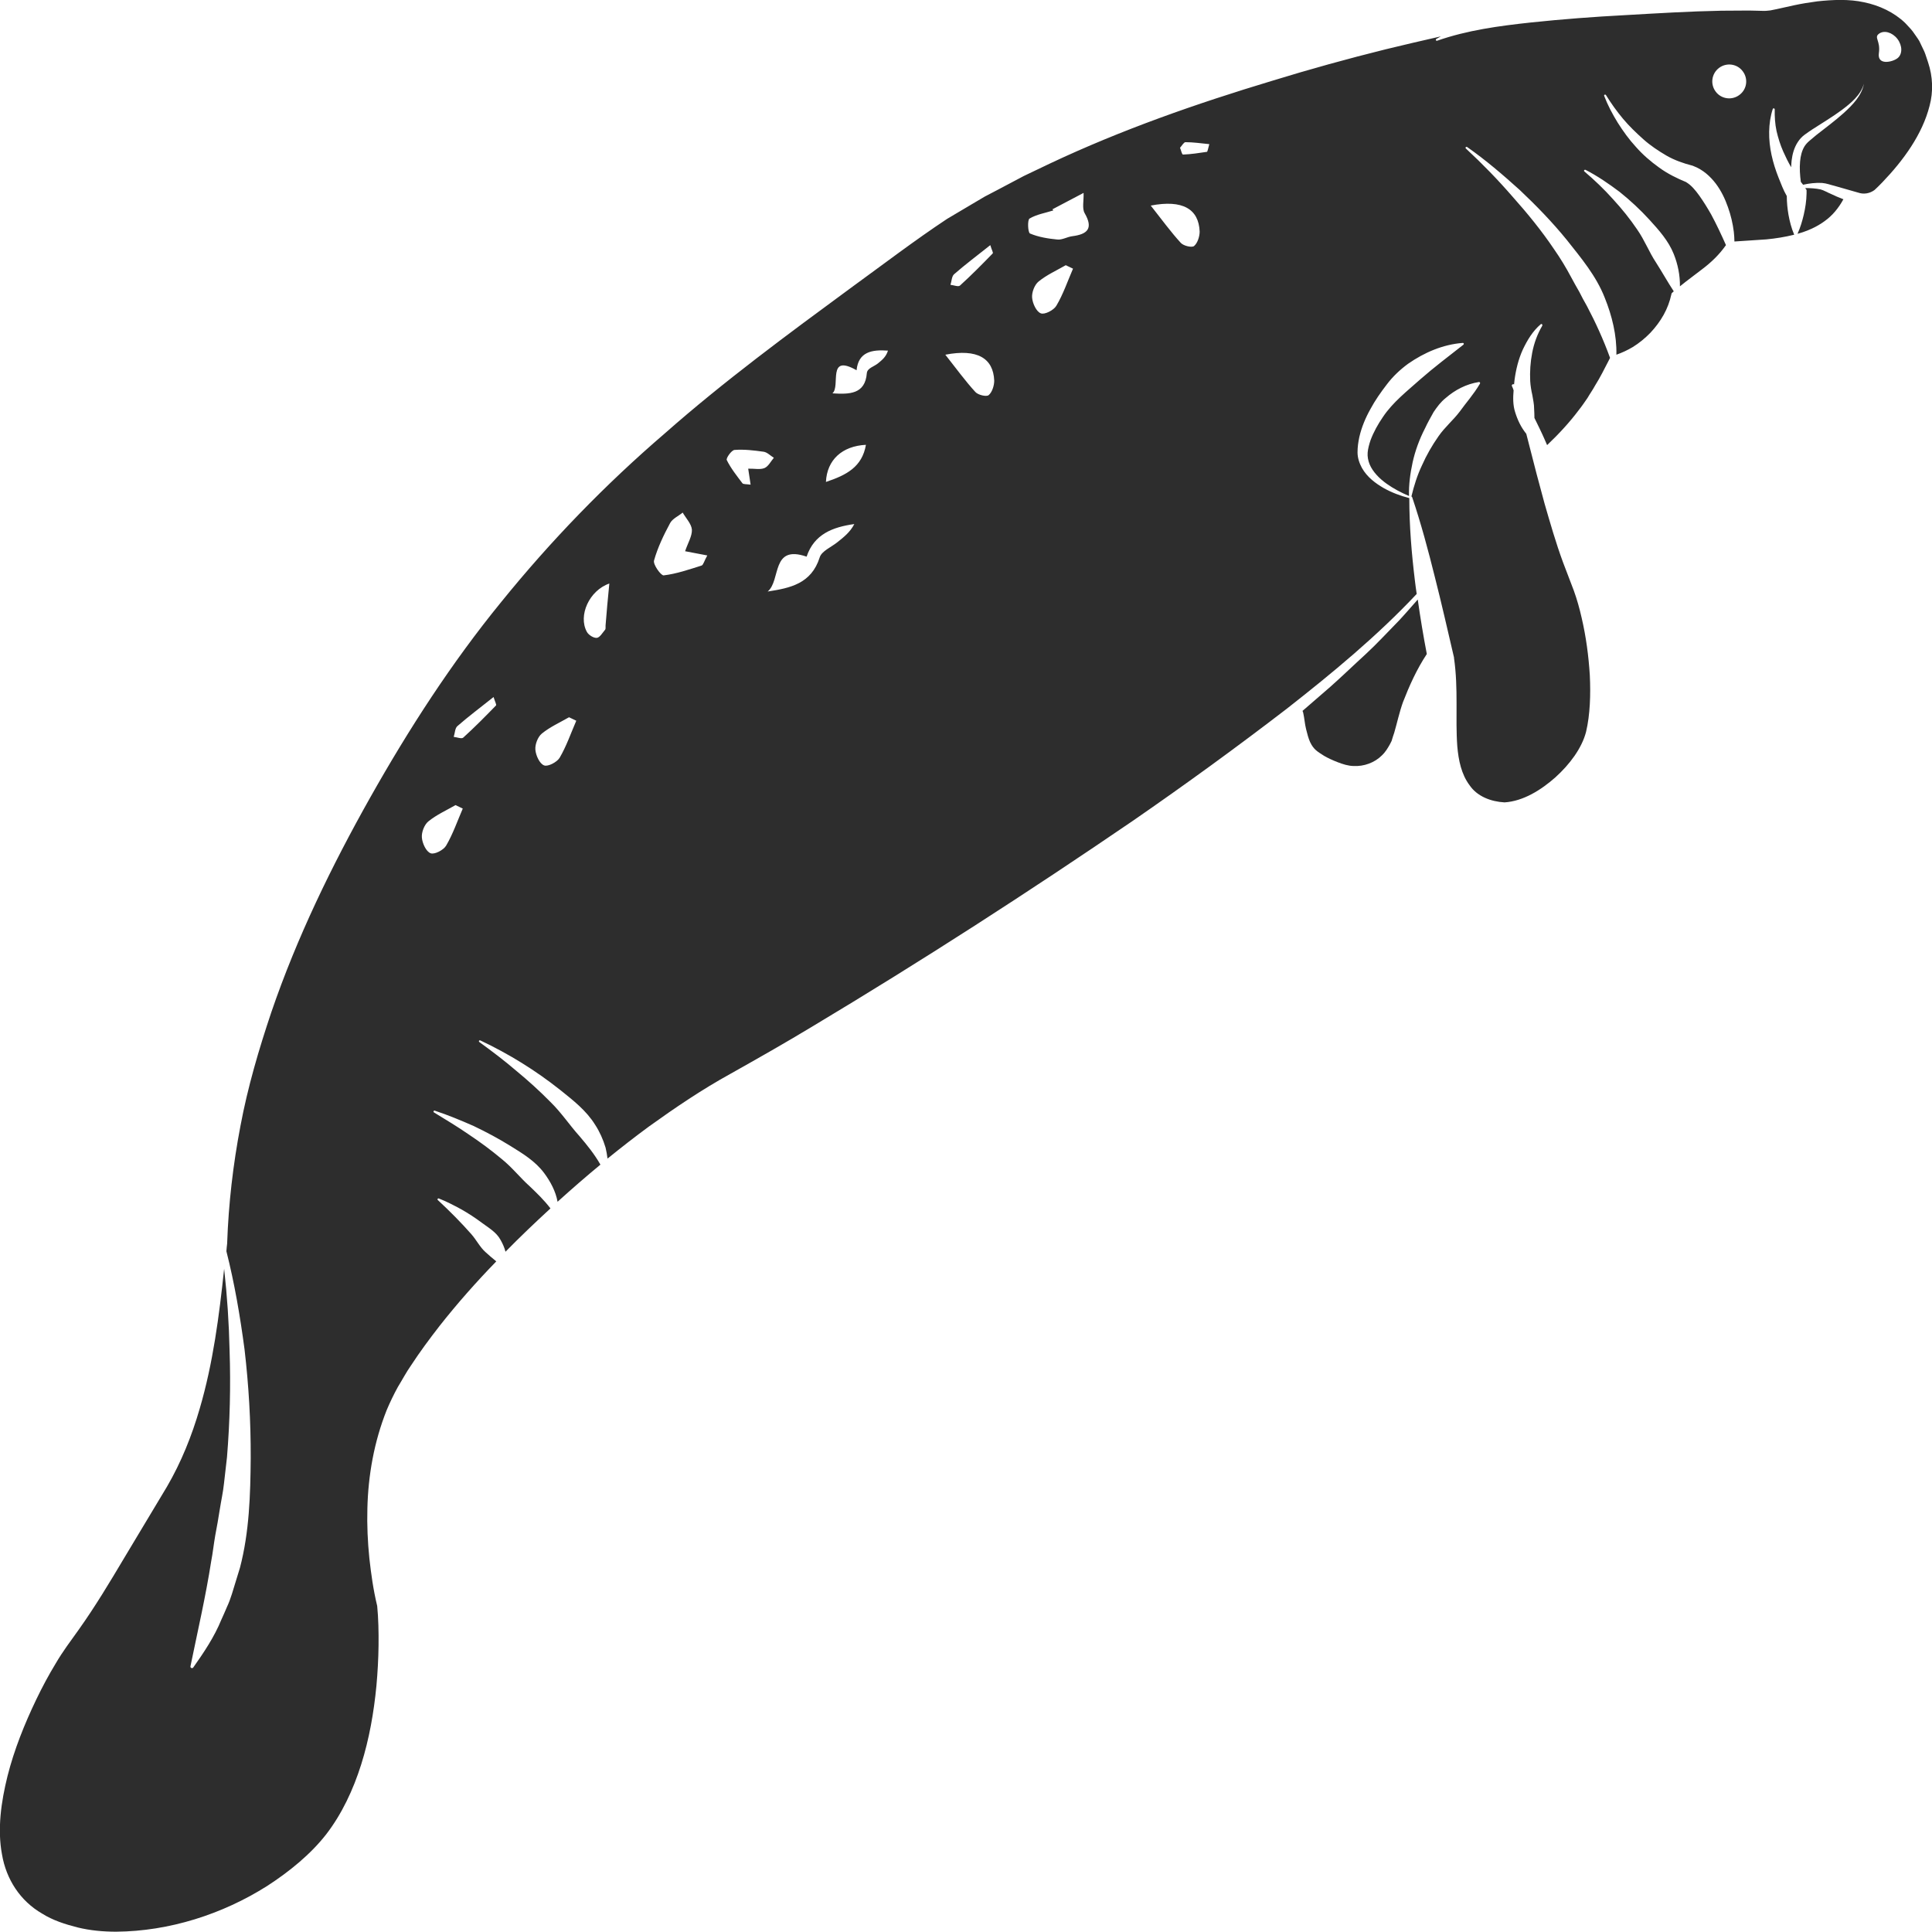 <?xml version="1.0" encoding="utf-8"?>
<!-- Generator: Adobe Illustrator 24.1.2, SVG Export Plug-In . SVG Version: 6.00 Build 0)  -->
<svg version="1.1" id="Layer_1" xmlns="http://www.w3.org/2000/svg" xmlns:xlink="http://www.w3.org/1999/xlink" x="0px" y="0px"
	 viewBox="0 0 128 128" style="enable-background:new 0 0 128 128;" xml:space="preserve">
<style type="text/css">
	.st0{fill:#2D2D2D;}
</style>
<g>
	<path class="st0" d="M121.31,12.85c-0.24-0.1-0.49-0.25-0.69-0.3c-0.32-0.07-0.67-0.09-1.02-0.09l0.09,0.13l0,0.23
		c-0.01,0.48-0.08,0.95-0.19,1.42c-0.1,0.42-0.22,0.83-0.41,1.25c0.65-0.18,1.27-0.45,1.81-0.85c0.5-0.36,0.91-0.85,1.23-1.44
		l-0.08-0.03C121.8,13.07,121.55,12.97,121.31,12.85z"/>
	<path class="st0" d="M92.7,41.1c-0.74,0.75-1.46,1.54-2.23,2.25c-0.78,0.71-1.54,1.45-2.33,2.15l-1.87,1.62
		c0.02,0,0.03-0.01,0.04,0c0,0.01,0.01,0.01,0.01,0.02l0.03,0.13c0.07,0.31,0.1,0.72,0.18,1.03c0.08,0.33,0.16,0.63,0.27,0.87
		c0.24,0.5,0.48,0.62,0.93,0.91c0.22,0.13,0.56,0.29,0.9,0.42c0.34,0.13,0.68,0.24,1.04,0.25c0.7,0.04,1.41-0.23,1.87-0.69
		c0.24-0.22,0.4-0.49,0.54-0.74c0.07-0.13,0.14-0.26,0.15-0.34c0.03-0.12,0.09-0.27,0.14-0.43c0.19-0.65,0.34-1.36,0.58-2.03
		c0.42-1.08,0.9-2.16,1.58-3.19c-0.23-1.2-0.43-2.4-0.6-3.61C93.52,40.18,93.12,40.65,92.7,41.1z"/>
	<path class="st0" d="M127.74,4.13c-0.09-0.24-0.15-0.49-0.25-0.72l-0.33-0.69c-0.13-0.22-0.29-0.42-0.43-0.63
		c-0.15-0.2-0.34-0.38-0.51-0.57c-0.74-0.71-1.71-1.16-2.72-1.37c-1.01-0.22-2.07-0.17-3.1-0.06c-0.52,0.07-1.03,0.15-1.54,0.26
		c-0.53,0.11-0.99,0.23-1.57,0.34c-0.16,0.02-0.38,0.04-0.5,0.03l-0.39-0.01c-0.26-0.01-0.52-0.01-0.78-0.01l-1.58,0.01
		c-2.11,0.04-4.22,0.17-6.32,0.29c-2.11,0.11-4.21,0.27-6.3,0.49C99.3,1.72,97.21,2,95.21,2.7l0,0c-0.03,0.01-0.07-0.01-0.08-0.04
		c-0.01-0.03,0-0.06,0.03-0.08c0.1-0.06,0.2-0.11,0.3-0.17c-1.21,0.27-2.42,0.56-3.63,0.85c-2.54,0.63-5.07,1.33-7.57,2.1
		c-5.01,1.51-9.96,3.24-14.67,5.46l-1.76,0.84l-1.72,0.91l-0.86,0.45l-0.83,0.49l-1.67,0.99c-2.13,1.41-4.24,3.02-6.36,4.56
		c-4.23,3.11-8.44,6.21-12.34,9.65c-3.95,3.39-7.57,7.13-10.84,11.17c-3.29,4.03-6.12,8.41-8.69,12.97
		c-2.56,4.55-4.85,9.26-6.54,14.2c-0.83,2.47-1.57,4.98-2.05,7.55c-0.49,2.56-0.79,5.16-0.88,7.76v0.01l0,0.01
		c-0.02,0.17-0.04,0.34-0.05,0.52c0.54,2.13,0.91,4.31,1.2,6.49c0.28,2.39,0.42,4.8,0.41,7.22c-0.02,2.41-0.09,4.88-0.71,7.25
		l-0.54,1.76c-0.09,0.29-0.2,0.58-0.33,0.86c-0.12,0.28-0.24,0.56-0.37,0.84c-0.46,1.13-1.16,2.17-1.86,3.16
		c-0.03,0.04-0.09,0.05-0.14,0.02c-0.03-0.02-0.05-0.06-0.04-0.1l0-0.01c0.49-2.39,1.01-4.63,1.37-6.94
		c0.11-0.57,0.17-1.15,0.27-1.72c0.11-0.57,0.21-1.14,0.3-1.72c0.09-0.58,0.22-1.15,0.28-1.73l0.2-1.75
		c0.19-2.34,0.25-4.7,0.17-7.07c-0.04-1.8-0.16-3.6-0.36-5.4c-0.33,3.11-0.73,6.24-1.62,9.27c-0.52,1.79-1.22,3.54-2.17,5.17
		l-2.85,4.75c-0.94,1.58-1.9,3.18-2.98,4.7c-0.55,0.77-1.08,1.47-1.54,2.26c-0.47,0.77-0.9,1.58-1.29,2.39
		c-0.78,1.63-1.46,3.32-1.9,5.06c-0.43,1.73-0.68,3.52-0.37,5.19c0.28,1.67,1.22,3.1,2.66,3.93c0.69,0.44,1.53,0.71,2.36,0.92
		c0.82,0.2,1.68,0.28,2.55,0.28c3.51-0.03,7.03-1.15,10-3.03c1.47-0.95,2.88-2.1,3.91-3.42c1.04-1.35,1.79-2.95,2.32-4.63
		c0.53-1.68,0.84-3.45,1.01-5.22c0.08-0.89,0.13-1.79,0.14-2.68c0.01-0.87-0.01-1.79-0.09-2.6c-0.26-1.08-0.4-2.1-0.52-3.17
		c-0.11-1.09-0.16-2.18-0.13-3.28c0.05-2.19,0.44-4.42,1.28-6.53c0.22-0.52,0.47-1.04,0.74-1.53c0.29-0.47,0.55-0.97,0.86-1.41
		c0.6-0.92,1.24-1.78,1.9-2.63c1.18-1.5,2.44-2.92,3.76-4.28c-0.26-0.21-0.49-0.41-0.72-0.62c-0.36-0.32-0.59-0.79-0.93-1.18
		c-0.68-0.77-1.43-1.53-2.22-2.26c-0.03-0.02-0.03-0.07-0.01-0.09c0.02-0.02,0.05-0.03,0.07-0.02c0.51,0.2,0.99,0.45,1.47,0.71
		c0.48,0.27,0.94,0.57,1.38,0.9c0.44,0.33,0.97,0.62,1.25,1.15c0.13,0.23,0.25,0.49,0.32,0.77c0.97-0.99,1.97-1.94,2.98-2.87
		c-0.43-0.56-0.89-1-1.37-1.46c-0.63-0.56-1.17-1.26-1.87-1.82c-0.68-0.57-1.41-1.11-2.16-1.61c-0.75-0.52-1.52-0.98-2.32-1.47
		c-0.03-0.02-0.04-0.06-0.02-0.09c0.02-0.03,0.05-0.04,0.07-0.03l0.02,0.01c0.85,0.28,1.72,0.64,2.56,1.01
		c0.84,0.4,1.66,0.84,2.45,1.33c0.79,0.49,1.64,1,2.23,1.8c0.4,0.54,0.76,1.2,0.88,1.89c0.93-0.84,1.87-1.66,2.84-2.46
		c-0.4-0.7-0.88-1.29-1.39-1.89c-0.65-0.72-1.2-1.56-1.93-2.27c-0.71-0.72-1.47-1.41-2.26-2.06c-0.78-0.67-1.6-1.29-2.44-1.9
		c-0.03-0.02-0.04-0.06-0.02-0.09c0.02-0.03,0.05-0.03,0.08-0.02c1.89,0.89,3.67,1.99,5.33,3.31c0.82,0.66,1.69,1.33,2.28,2.28
		c0.3,0.46,0.53,0.98,0.69,1.51c0.06,0.25,0.1,0.49,0.13,0.73c0.9-0.73,1.81-1.44,2.75-2.13c1.74-1.25,3.51-2.45,5.4-3.49
		c1.83-1.03,3.65-2.06,5.45-3.15c7.21-4.32,14.28-8.88,21.22-13.62c3.46-2.39,6.86-4.86,10.19-7.42c3.01-2.36,5.98-4.81,8.6-7.6
		c-0.04-0.3-0.09-0.59-0.12-0.89c-0.22-1.81-0.37-3.62-0.37-5.46c-0.59-0.15-1.15-0.36-1.69-0.66c-0.55-0.32-1.1-0.72-1.45-1.34
		c-0.17-0.31-0.29-0.67-0.29-1.03c0-0.37,0.05-0.69,0.12-1.02c0.15-0.65,0.41-1.27,0.73-1.84c0.31-0.58,0.69-1.12,1.09-1.64
		c0.4-0.53,0.88-0.98,1.41-1.37c1.08-0.75,2.31-1.28,3.62-1.38c0.04,0,0.07,0.02,0.07,0.06c0,0.02-0.01,0.05-0.03,0.06
		c-1.02,0.8-1.96,1.51-2.85,2.29c-0.87,0.78-1.82,1.51-2.48,2.5c-0.33,0.48-0.62,1-0.82,1.54c-0.09,0.27-0.17,0.56-0.19,0.82
		c-0.02,0.26,0.03,0.52,0.13,0.77c0.21,0.5,0.64,0.94,1.13,1.29c0.45,0.32,0.96,0.59,1.48,0.81c-0.02-0.75,0.08-1.49,0.24-2.23
		c0.17-0.77,0.45-1.53,0.82-2.25c0.17-0.37,0.37-0.72,0.57-1.08c0.23-0.34,0.47-0.67,0.8-0.93c0.62-0.54,1.37-0.93,2.2-1.06
		c0.04-0.01,0.07,0.02,0.08,0.06c0,0.02,0,0.03-0.01,0.05l0,0c-0.43,0.73-0.92,1.26-1.34,1.85c-0.43,0.57-0.99,1.03-1.41,1.64
		c-0.42,0.6-0.79,1.24-1.09,1.92c-0.31,0.65-0.53,1.35-0.7,2.06c0.02,0.01,0.04,0.03,0.05,0.05c0.59,1.75,1.06,3.51,1.5,5.28
		c0.45,1.76,0.85,3.54,1.26,5.29l0.01,0.03l0,0.04c0.15,1.04,0.17,2.03,0.17,3.01c0,0.97-0.02,1.93,0.05,2.86
		c0.08,0.92,0.27,1.85,0.81,2.57c0.5,0.74,1.41,1.09,2.32,1.14c1.24-0.08,2.42-0.82,3.37-1.66c0.95-0.86,1.75-1.93,2.03-3.01
		c0.27-1.14,0.31-2.47,0.25-3.74c-0.08-1.29-0.25-2.57-0.54-3.81c-0.14-0.62-0.31-1.23-0.52-1.81l-0.71-1.86
		c-0.48-1.3-0.85-2.6-1.23-3.91c-0.36-1.31-0.7-2.61-1.03-3.92c-0.06-0.23-0.12-0.47-0.18-0.7c-0.35-0.43-0.58-0.92-0.74-1.44
		c-0.15-0.47-0.14-0.96-0.1-1.44c-0.03-0.09-0.06-0.18-0.1-0.26l-0.01-0.01c-0.02-0.05,0-0.11,0.05-0.13
		c0.03-0.01,0.07-0.01,0.09,0.01c0.01-0.09,0.02-0.19,0.03-0.28c0.09-0.7,0.26-1.39,0.55-2.03c0.3-0.63,0.66-1.23,1.19-1.68
		c0.03-0.02,0.07-0.02,0.09,0.01c0.02,0.02,0.02,0.05,0.01,0.08l0,0.01c-0.33,0.56-0.55,1.17-0.67,1.8
		c-0.12,0.62-0.16,1.25-0.13,1.87c0.02,0.31,0.07,0.62,0.14,0.92c0.05,0.3,0.12,0.6,0.12,0.92c0.01,0.2,0.02,0.4,0.02,0.6
		c0.23,0.47,0.46,0.93,0.67,1.41c0.06,0.13,0.11,0.26,0.17,0.39c0.78-0.74,1.5-1.52,2.12-2.35c0.2-0.25,0.38-0.52,0.56-0.78
		c0.16-0.28,0.35-0.54,0.5-0.82c0.34-0.54,0.62-1.11,0.92-1.69l0.07-0.14c-0.44-1.21-0.95-2.33-1.53-3.43
		c-0.18-0.31-0.35-0.63-0.51-0.95c-0.18-0.31-0.36-0.63-0.53-0.95c-0.34-0.64-0.72-1.27-1.14-1.87c-0.82-1.22-1.76-2.37-2.74-3.47
		c-0.97-1.12-2.01-2.19-3.1-3.2c-0.03-0.02-0.03-0.06-0.01-0.09c0.02-0.02,0.06-0.03,0.09-0.01c1.23,0.86,2.37,1.84,3.49,2.85
		c1.09,1.03,2.15,2.12,3.11,3.3c0.94,1.19,1.95,2.38,2.52,3.84c0.48,1.19,0.8,2.49,0.77,3.77c0.37-0.13,0.74-0.3,1.09-0.51
		c0.42-0.26,0.81-0.58,1.16-0.94c0.34-0.36,0.64-0.76,0.88-1.19c0.24-0.43,0.41-0.89,0.51-1.35l0.02-0.08l0.12-0.11
		c0.01-0.01,0.02-0.01,0.02-0.02c-0.43-0.66-0.78-1.29-1.17-1.9c-0.46-0.69-0.76-1.49-1.25-2.19c-0.48-0.71-1.02-1.38-1.61-2.02
		c-0.58-0.65-1.22-1.26-1.89-1.83c-0.03-0.02-0.03-0.06-0.01-0.09c0.02-0.02,0.05-0.03,0.08-0.02c0.8,0.41,1.54,0.92,2.26,1.46
		c0.7,0.56,1.37,1.18,1.99,1.86c0.61,0.67,1.25,1.38,1.6,2.26c0.27,0.67,0.42,1.41,0.41,2.14c0.5-0.41,1.01-0.77,1.48-1.14
		c0.61-0.46,1.13-0.97,1.54-1.55l0.03-0.04c-0.31-0.7-0.63-1.38-0.98-2.03c-0.25-0.44-0.51-0.86-0.78-1.24
		c-0.27-0.38-0.56-0.72-0.88-0.9l0.06,0.02c-0.66-0.27-1.29-0.58-1.85-0.99c-0.56-0.4-1.08-0.85-1.53-1.36
		c-0.46-0.5-0.85-1.04-1.21-1.61c-0.35-0.57-0.66-1.15-0.9-1.78c-0.01-0.03,0-0.07,0.04-0.08c0.03-0.01,0.06,0,0.08,0.03l0,0
		c0.34,0.55,0.72,1.08,1.13,1.57c0.41,0.49,0.88,0.94,1.35,1.36c0.47,0.42,1,0.77,1.53,1.08c0.54,0.31,1.12,0.51,1.7,0.66l0.01,0
		l0.05,0.02c0.67,0.25,1.15,0.71,1.51,1.18c0.36,0.48,0.61,1.01,0.8,1.55c0.19,0.53,0.32,1.08,0.39,1.64
		c0.02,0.21,0.04,0.43,0.04,0.64l2.11-0.14c0.63-0.06,1.25-0.16,1.85-0.31c-0.19-0.45-0.3-0.89-0.38-1.33
		c-0.07-0.41-0.11-0.82-0.11-1.23c-0.24-0.41-0.38-0.82-0.55-1.23c-0.19-0.48-0.35-0.98-0.46-1.49c-0.22-1.01-0.23-2.09,0.08-3.05
		c0.01-0.03,0.05-0.05,0.08-0.04c0.03,0.01,0.05,0.04,0.05,0.06l0,0c-0.01,0.49,0.02,0.97,0.12,1.44c0.11,0.47,0.25,0.92,0.44,1.35
		c0.16,0.36,0.33,0.71,0.53,1.05c0.01-0.15,0.01-0.3,0.03-0.45c0.05-0.41,0.16-0.84,0.41-1.22c0.12-0.19,0.29-0.37,0.46-0.49
		c0.16-0.12,0.33-0.23,0.49-0.34c0.66-0.43,1.34-0.83,1.96-1.29c0.61-0.46,1.25-0.98,1.47-1.74c-0.15,0.79-0.75,1.4-1.33,1.93
		c-0.59,0.53-1.23,1-1.84,1.48c-0.15,0.12-0.3,0.25-0.44,0.37c-0.14,0.12-0.24,0.23-0.33,0.37c-0.17,0.28-0.26,0.64-0.29,1
		c-0.04,0.44-0.01,0.9,0.05,1.35c0.05,0.07,0.1,0.13,0.15,0.19c0.4-0.09,0.81-0.14,1.25-0.12c0.33,0.03,0.56,0.13,0.82,0.19
		c0.26,0.07,0.51,0.15,0.77,0.22l0.77,0.22c0.24,0.08,0.4,0.09,0.6,0.06c0.19-0.03,0.37-0.11,0.52-0.22c0.12-0.1,0.34-0.33,0.51-0.5
		c1.42-1.48,2.66-3.19,3.14-5.08C128.09,6.08,128.06,5.09,127.74,4.13z M29.56,56.02c-0.17,0.3-0.78,0.61-1.03,0.51
		c-0.3-0.11-0.55-0.66-0.58-1.04c-0.03-0.35,0.16-0.85,0.43-1.07c0.54-0.44,1.19-0.73,1.8-1.08c0.16,0.08,0.32,0.15,0.48,0.23
		C30.3,54.4,30.01,55.25,29.56,56.02z M32.86,46.74c-0.71,0.73-1.42,1.45-2.17,2.13c-0.11,0.1-0.42-0.03-0.63-0.05
		c0.08-0.24,0.08-0.57,0.24-0.71c0.73-0.64,1.51-1.22,2.4-1.93C32.8,46.5,32.91,46.7,32.86,46.74z M37.08,50.2
		c-0.17,0.29-0.78,0.61-1.03,0.51c-0.3-0.11-0.55-0.66-0.58-1.04c-0.03-0.35,0.16-0.85,0.43-1.07c0.54-0.44,1.19-0.73,1.8-1.08
		c0.16,0.08,0.32,0.15,0.48,0.23C37.82,48.58,37.53,49.43,37.08,50.2z M40.12,41.44c-0.01,0.1,0.02,0.22-0.03,0.28
		c-0.17,0.2-0.35,0.52-0.55,0.54c-0.21,0.02-0.55-0.19-0.66-0.4c-0.59-1.08,0.16-2.74,1.49-3.2C40.27,39.66,40.19,40.55,40.12,41.44
		z M63.21,18.17c0.73-0.64,1.51-1.22,2.4-1.93c0.09,0.31,0.21,0.51,0.16,0.55c-0.71,0.73-1.42,1.45-2.17,2.13
		c-0.11,0.1-0.42-0.03-0.63-0.05C63.05,18.64,63.05,18.31,63.21,18.17z M46.48,37.47c-0.83,0.26-1.66,0.55-2.51,0.65
		c-0.18,0.02-0.71-0.72-0.64-0.98c0.24-0.86,0.64-1.69,1.07-2.49c0.16-0.29,0.55-0.46,0.83-0.69c0.22,0.38,0.58,0.75,0.61,1.13
		c0.02,0.43-0.27,0.89-0.45,1.43c0.48,0.09,0.87,0.17,1.47,0.28C46.65,37.17,46.6,37.43,46.48,37.47z M50.65,31.01
		c-0.29,0.12-0.66,0.03-1.08,0.04c0.05,0.35,0.1,0.63,0.16,1.06c-0.29-0.04-0.48-0.02-0.54-0.09c-0.37-0.49-0.77-0.99-1.04-1.54
		c-0.06-0.12,0.31-0.65,0.51-0.67c0.64-0.05,1.3,0.03,1.94,0.12c0.24,0.04,0.44,0.26,0.67,0.4C51.07,30.56,50.91,30.9,50.65,31.01z
		 M55.47,35.93c-0.4,0.32-1.03,0.58-1.16,0.99c-0.55,1.75-1.95,2.04-3.45,2.27c0.89-0.73,0.21-3.13,2.58-2.31
		c0.5-1.5,1.74-1.96,3.16-2.16C56.33,35.25,55.9,35.59,55.47,35.93z M54.72,31.93c0.07-1.47,1.08-2.38,2.65-2.46
		C57.12,30.94,56.07,31.48,54.72,31.93z M58.16,24.08c-0.26,0.21-0.7,0.31-0.73,0.64c-0.11,1.41-1.16,1.41-2.28,1.34
		c0.56-0.47-0.39-2.66,1.6-1.53c0.12-1.21,1-1.38,2.08-1.3C58.7,23.65,58.43,23.86,58.16,24.08z M65.5,26.18
		c-0.15,0.12-0.7-0.01-0.88-0.21c-0.66-0.72-1.24-1.52-1.99-2.47c2.12-0.41,3.18,0.23,3.24,1.72C65.87,25.55,65.73,25.99,65.5,26.18
		z M69.99,20.25c-0.17,0.3-0.78,0.61-1.03,0.51c-0.3-0.11-0.55-0.66-0.58-1.04c-0.03-0.35,0.16-0.85,0.43-1.07
		c0.54-0.44,1.19-0.73,1.8-1.08c0.16,0.08,0.32,0.15,0.48,0.23C70.73,18.63,70.44,19.49,69.99,20.25z M71.04,15.65
		c-0.33,0.04-0.66,0.25-0.98,0.22c-0.62-0.06-1.25-0.16-1.82-0.4c-0.14-0.06-0.18-0.9-0.03-0.99c0.47-0.28,1.05-0.37,1.58-0.54
		c-0.02-0.02-0.04-0.05-0.07-0.07c0.74-0.39,1.49-0.79,2.07-1.09c0.02,0.52-0.11,1.02,0.07,1.34
		C72.45,15.14,72.05,15.52,71.04,15.65z M79.11,16.3c-0.15,0.12-0.7-0.01-0.88-0.21c-0.66-0.72-1.24-1.52-1.99-2.47
		c2.12-0.41,3.18,0.23,3.24,1.72C79.48,15.67,79.34,16.11,79.11,16.3z M79.96,10.06c-0.53,0.08-1.06,0.16-1.58,0.18
		c-0.08,0-0.13-0.29-0.2-0.45c0.12-0.13,0.25-0.37,0.36-0.37c0.5,0,1,0.07,1.58,0.13C80.04,9.84,80,10.06,79.96,10.06z M115.24,6.29
		c-0.49,0.37-1.2,0.28-1.57-0.22c-0.37-0.49-0.28-1.19,0.22-1.57c0.49-0.37,1.2-0.28,1.57,0.22C115.84,5.22,115.74,5.92,115.24,6.29
		z M125.71,3.86c-0.34,0.26-1.35,0.49-1.23-0.34c0.12-0.83-0.34-1.02,0-1.28c0.34-0.26,0.89-0.1,1.23,0.34
		C126.05,3.03,126.05,3.6,125.71,3.86z"/>
</g>
</svg>
